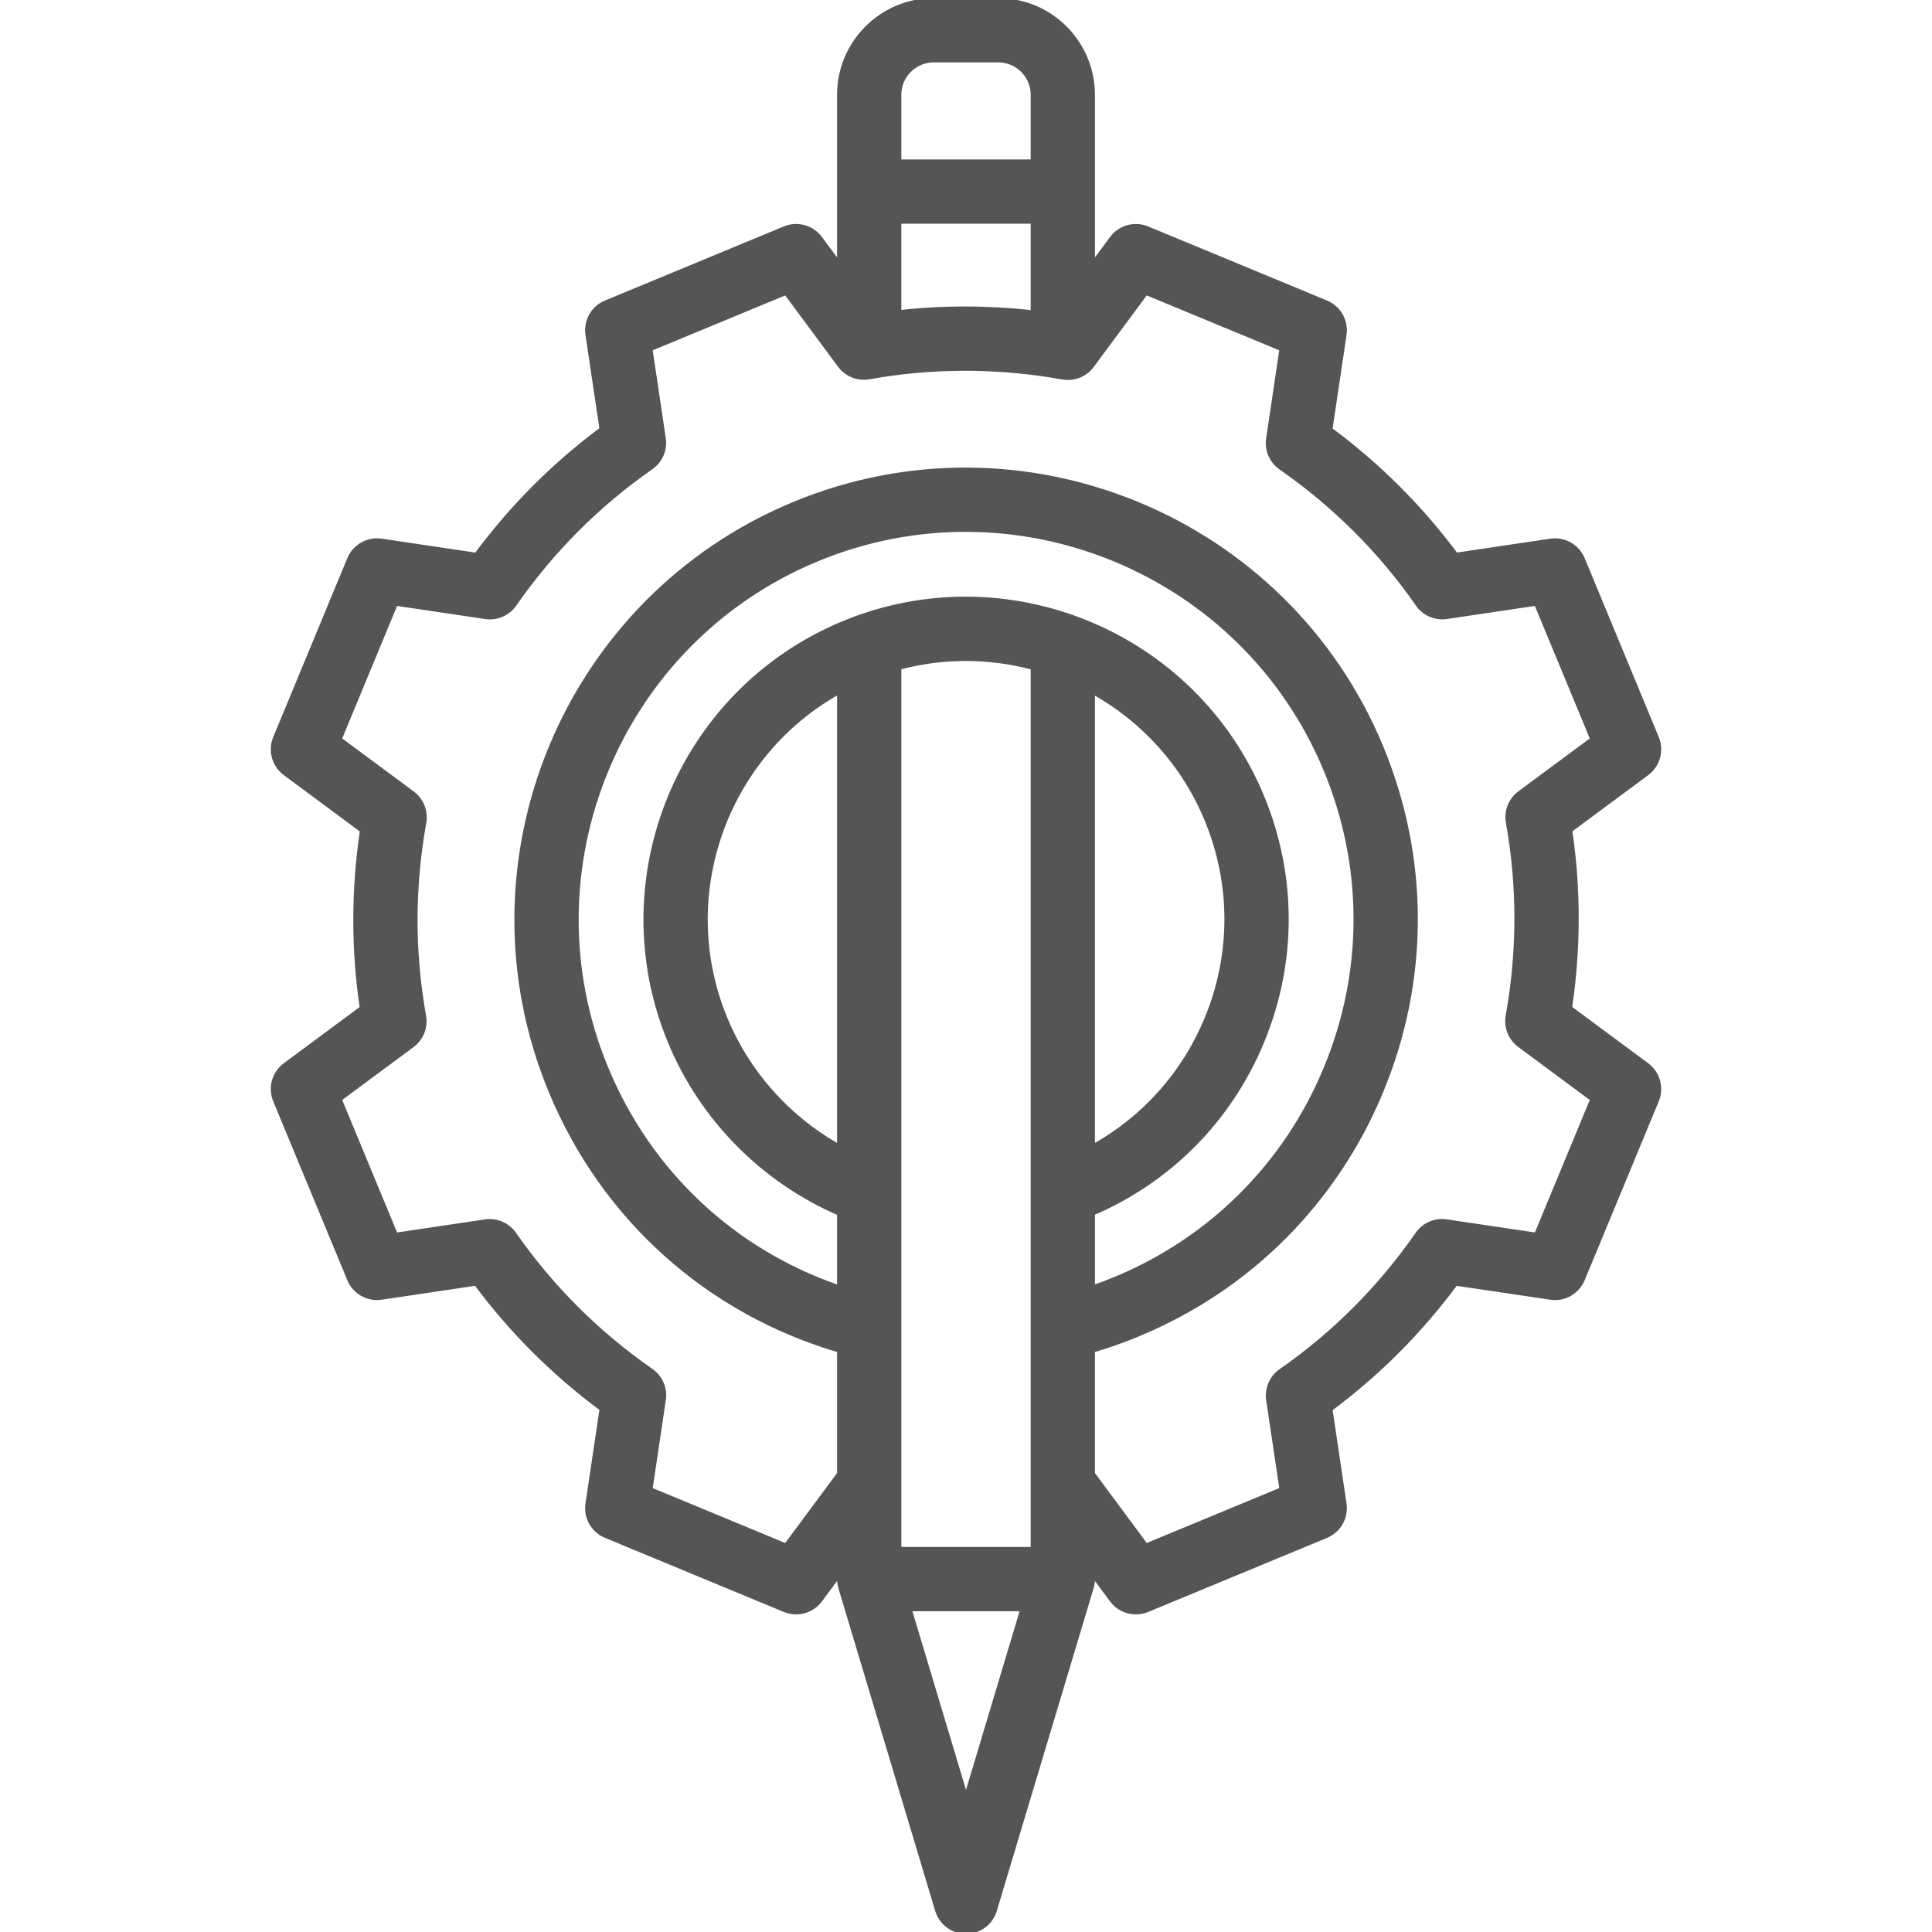 <!DOCTYPE svg PUBLIC "-//W3C//DTD SVG 1.1//EN" "http://www.w3.org/Graphics/SVG/1.1/DTD/svg11.dtd">
<!-- Uploaded to: SVG Repo, www.svgrepo.com, Transformed by: SVG Repo Mixer Tools -->
<svg fill="#555" height="800px" width="800px" version="1.1" id="Layer_1" xmlns="http://www.w3.org/2000/svg" xmlns:xlink="http://www.w3.org/1999/xlink" viewBox="0 0 512 512" xml:space="preserve" stroke="#555">
<g id="SVGRepo_bgCarrier" stroke-width="0"/>
<g id="SVGRepo_tracerCarrier" stroke-linecap="round" stroke-linejoin="round"/>
<g id="SVGRepo_iconCarrier"> <g> <g> <path d="M436.494,282.174l-20.377-15.098c2.325-15.684,2.343-31.45,0.051-46.996l20.326-15.061 c2.956-2.19,4.042-6.111,2.634-9.509l-19.635-47.401c-1.408-3.399-4.952-5.405-8.586-4.861l-25.022,3.723 c-9.373-12.613-20.532-23.748-33.269-33.196l3.734-25.086c0.541-3.639-1.463-7.179-4.861-8.586l-47.401-19.633 c-3.398-1.408-7.32-0.322-9.509,2.634l-4.908,6.623V25.119C289.67,11.268,278.402,0,264.551,0h-17.102 c-13.851,0-25.119,11.268-25.119,25.119v44.607l-4.908-6.624c-2.189-2.956-6.11-4.041-9.509-2.634l-47.401,19.633 c-3.399,1.408-5.403,4.948-4.861,8.586l3.723,25.023c-12.612,9.373-23.747,20.531-33.194,33.268l-25.086-3.733 c-3.64-0.543-7.179,1.463-8.586,4.861l-19.635,47.401c-1.408,3.399-0.322,7.32,2.634,9.509l20.377,15.098 c-2.325,15.684-2.342,31.45-0.051,46.996l-20.326,15.061c-2.956,2.19-4.042,6.111-2.634,9.509l19.635,47.402 c1.408,3.399,4.952,5.404,8.586,4.861l25.023-3.723c9.373,12.613,20.531,23.748,33.268,33.196l-3.734,25.086 c-0.541,3.638,1.463,7.179,4.861,8.586l47.401,19.635c3.399,1.408,7.32,0.322,9.509-2.634l4.908-6.624v1.005 c0,0.78,0.113,1.556,0.338,2.303l25.653,85.512C249.339,509.677,252.46,512,256,512c3.54,0,6.661-2.323,7.679-5.713l25.653-85.512 c0.224-0.747,0.338-1.523,0.338-2.303v-1.005l4.908,6.624c1.548,2.09,3.961,3.245,6.443,3.245c1.028,0,2.069-0.199,3.066-0.61 l47.401-19.635c3.399-1.408,5.403-4.948,4.861-8.586l-3.723-25.023c12.613-9.373,23.749-20.533,33.196-33.268l25.085,3.733 c3.64,0.543,7.179-1.463,8.586-4.861l19.634-47.401C440.536,288.285,439.45,284.364,436.494,282.174z M238.363,25.119 c0-5.01,4.076-9.086,9.086-9.086h17.102c5.01,0,9.086,4.076,9.086,9.086v17.637h-35.273V25.119z M238.363,58.789h35.273v23.934 c-11.777-1.315-23.577-1.331-35.273-0.049V58.789z M222.33,303.75c-13.41-7.526-24.082-19.421-30.025-33.77 c-13.5-32.592-0.047-69.723,30.025-86.53V303.75z M256,476.084l-14.879-49.596h29.757L256,476.084z M273.637,410.455h-35.273 V176.963c11.837-3.14,23.967-2.982,35.273,0.026V410.455z M223.481,165.088c-43.29,17.932-63.92,67.739-45.989,111.028 c8.448,20.398,24.65,36.771,44.838,45.5v19.482c-27.974-9.609-50.177-30.385-61.626-58.028 c-21.765-52.547,3.277-113.005,55.824-134.769c52.547-21.765,113.003,3.276,134.769,55.823c10.544,25.455,10.544,53.492,0,78.946 c-10.544,25.455-30.368,45.279-55.823,55.824c-1.909,0.79-3.849,1.513-5.803,2.189v-19.487h-0.001 c20.412-8.802,36.313-24.898,44.839-45.479c8.686-20.971,8.686-44.068,0-65.039C316.577,167.789,266.771,147.159,223.481,165.088z M289.67,303.749v-120.26c13.065,7.301,23.867,18.856,30.025,33.725c7.047,17.014,7.047,35.753,0,52.767 C313.691,284.476,303.171,296.225,289.67,303.749z M407.076,327.167l-23.731-3.531c-3.015-0.449-6.021,0.85-7.761,3.351 c-9.92,14.259-22.095,26.459-36.185,36.261c-2.501,1.74-3.8,4.747-3.351,7.761l3.521,23.665l-35.836,14.844l-14.063-18.982V357.93 c4.039-1.196,8.039-2.608,11.938-4.223c29.412-12.182,52.318-35.09,64.5-64.5c12.182-29.411,12.182-61.807,0-91.217 c-25.149-60.714-95.005-89.648-155.719-64.5c-60.714,25.148-89.649,95.003-64.501,155.719 c13.937,33.648,41.659,58.492,76.44,68.717v32.613l-14.065,18.981l-35.836-14.844l3.532-23.73c0.448-3.013-0.85-6.021-3.351-7.761 c-14.259-9.922-26.459-22.096-36.261-36.185c-1.74-2.501-4.747-3.801-7.761-3.351l-23.665,3.521l-14.844-35.836l19.223-14.243 c2.449-1.814,3.657-4.859,3.118-7.859c-3.031-16.894-3.014-34.13,0.053-51.227c0.538-2.999-0.669-6.044-3.118-7.857 l-19.278-14.284l14.844-35.836l23.73,3.531c3.013,0.448,6.02-0.85,7.76-3.35c9.923-14.26,22.097-26.46,36.185-36.261 c2.501-1.739,3.8-4.747,3.351-7.76l-3.521-23.665l35.836-14.844l14.244,19.224c1.814,2.449,4.857,3.656,7.857,3.118 c16.892-3.031,34.127-3.014,51.227,0.053c2.997,0.538,6.042-0.67,7.856-3.118l14.284-19.278l35.836,14.844l-3.532,23.732 c-0.448,3.013,0.85,6.02,3.351,7.76c14.26,9.922,26.459,22.096,36.261,36.185c1.74,2.501,4.749,3.802,7.761,3.351l23.665-3.521 l14.844,35.835l-19.223,14.244c-2.449,1.814-3.657,4.858-3.118,7.857c3.031,16.895,3.014,34.13-0.053,51.227 c-0.538,2.999,0.669,6.044,3.118,7.857l19.277,14.284L407.076,327.167z"/> </g> </g> </g>
</svg>